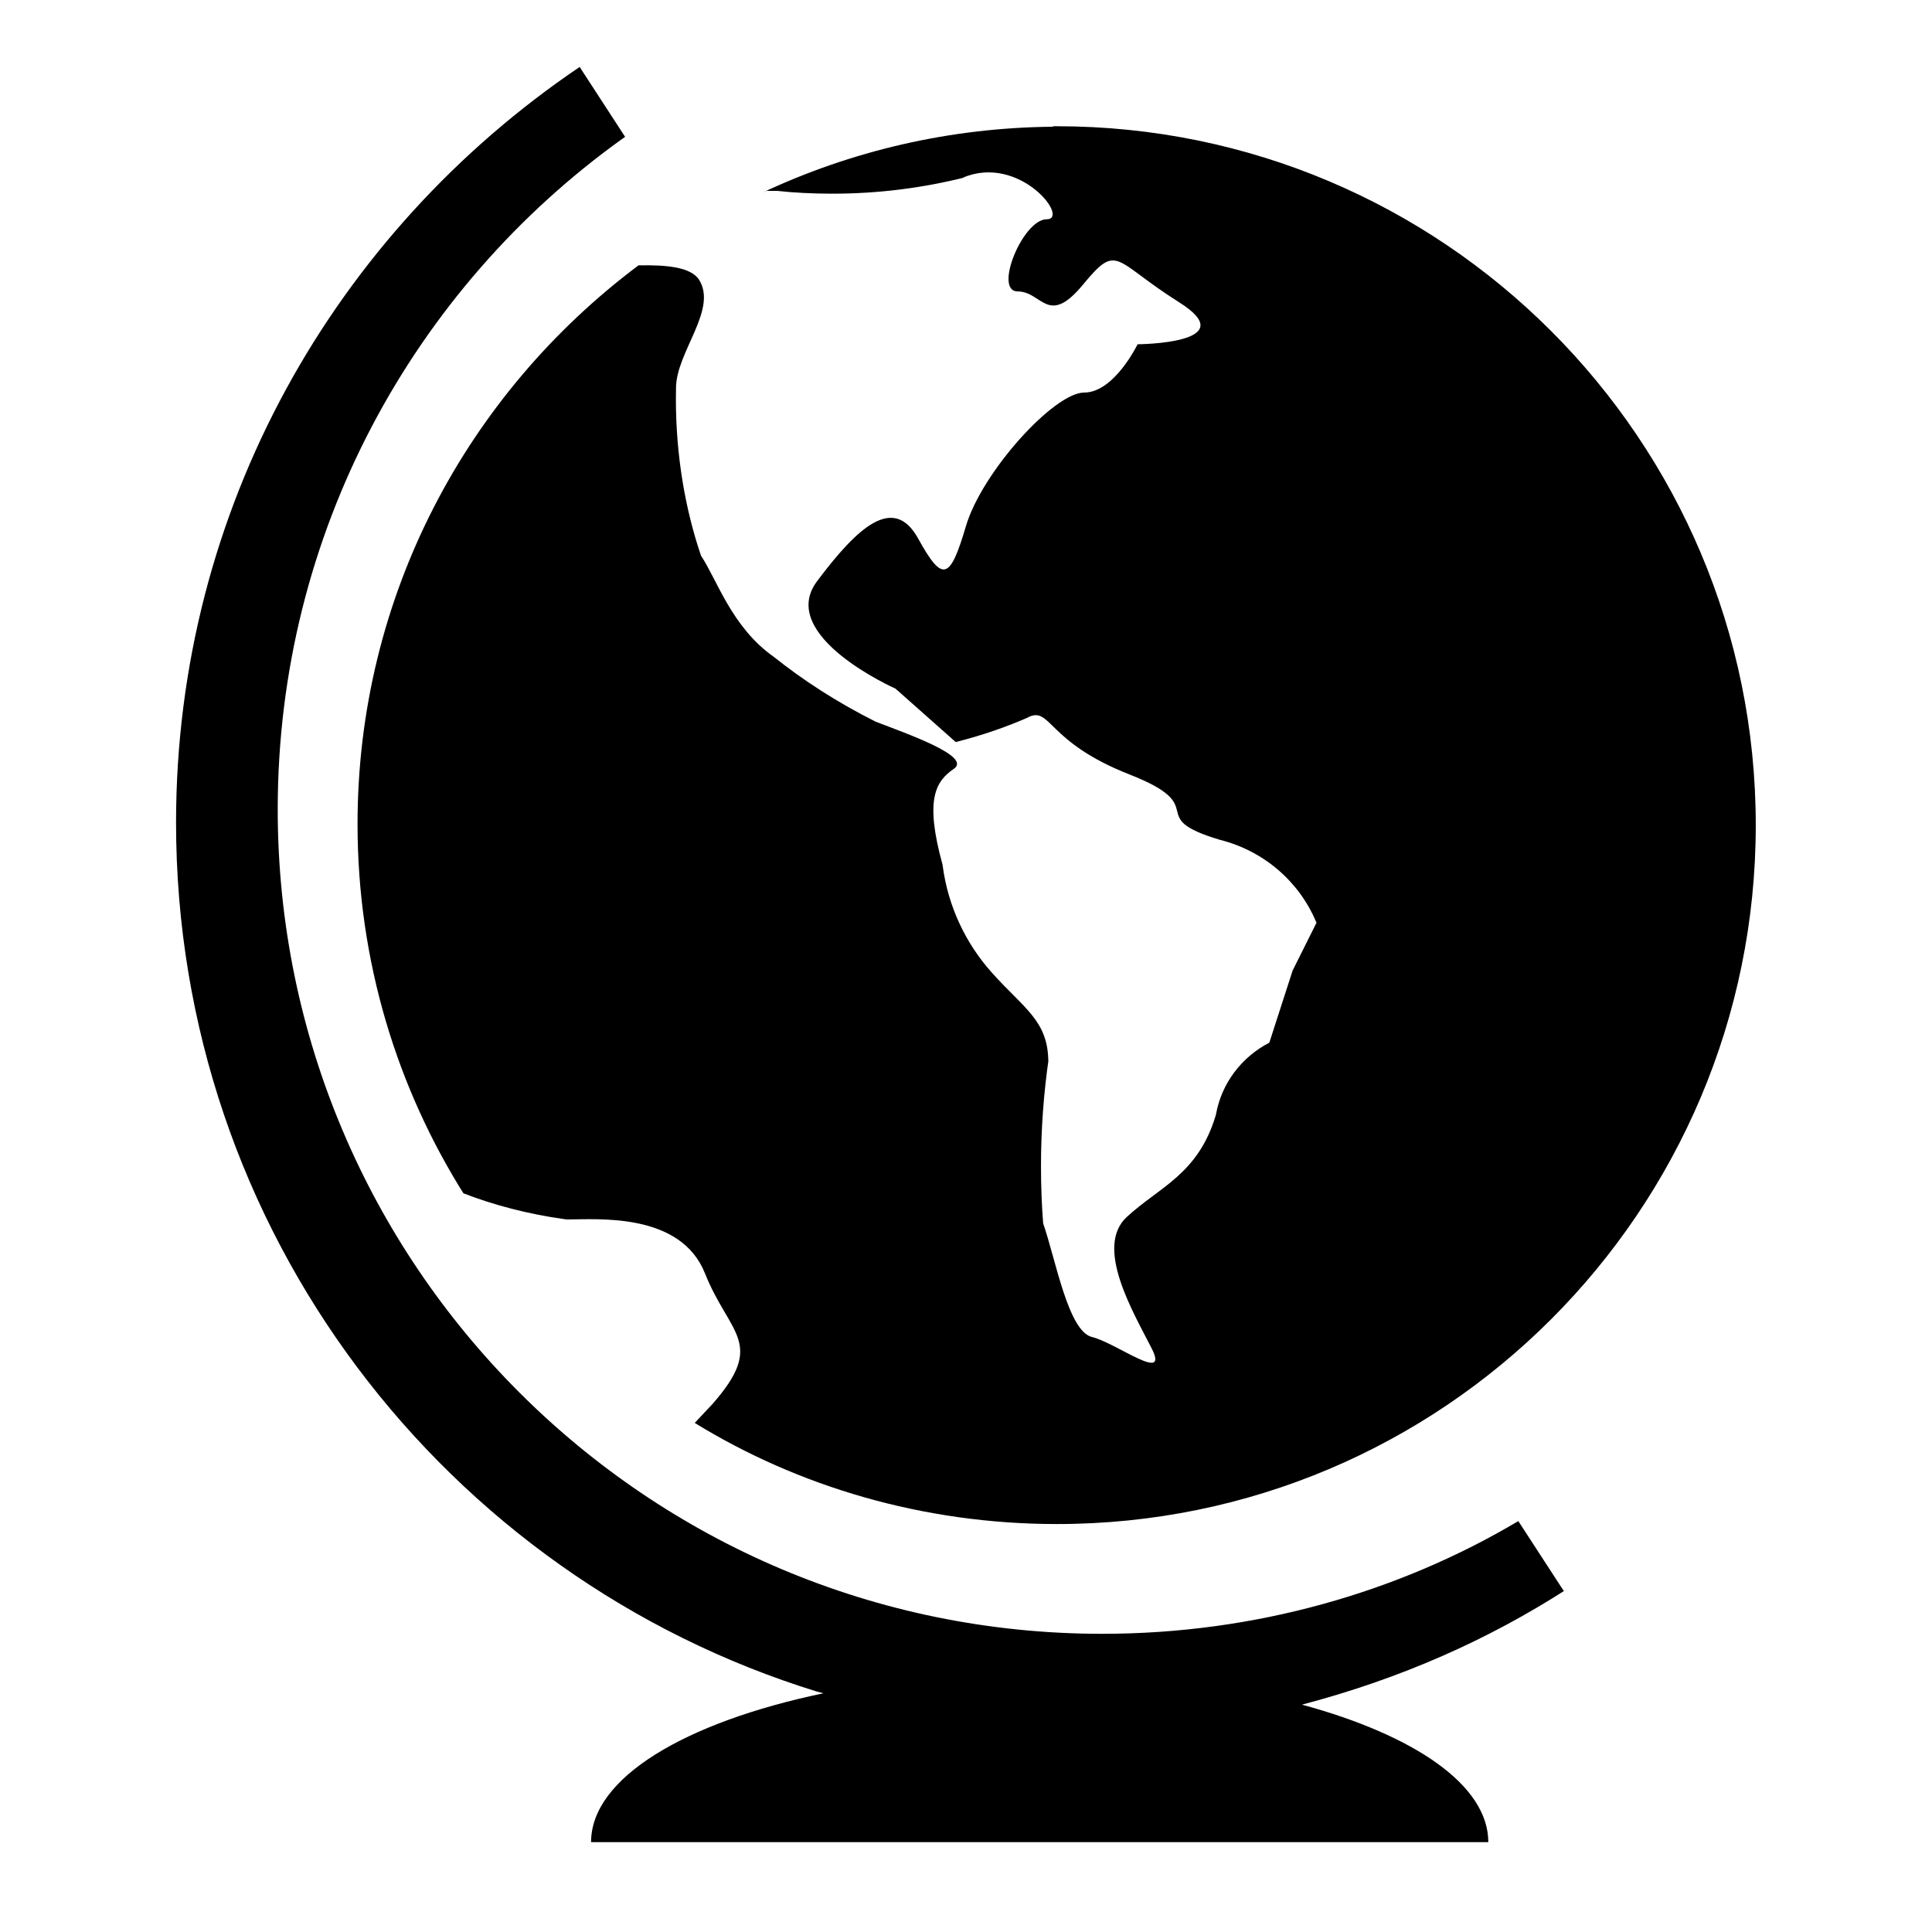 <!-- Generated by IcoMoon.io -->
<svg version="1.1" xmlns="http://www.w3.org/2000/svg" width="32" height="32" viewBox="0 0 32 32">
<title>icons_icon-geospatial</title>
<path d="M17.449 2.099c-1.727 0.014-3.359 0.405-4.824 1.093l0.071-0.030h0.179c0.274 0.030 0.591 0.046 0.912 0.046 0.766 0 1.509-0.096 2.218-0.276l-0.062 0.013c0.941-0.405 1.788 0.687 1.393 0.687s-0.885 1.195-0.48 1.195 0.499 0.593 1.082-0.113 0.499-0.395 1.591 0.292-0.687 0.696-0.687 0.696-0.386 0.8-0.885 0.8-1.694 1.318-1.958 2.212-0.386 0.941-0.791 0.207-0.998-0.198-1.675 0.706 1.299 1.779 1.299 1.779l0.998 0.885c0.462-0.118 0.857-0.257 1.235-0.424l-0.050 0.020c0.395-0.207 0.301 0.395 1.694 0.941s0.207 0.696 1.496 1.082c0.73 0.183 1.312 0.692 1.594 1.359l0.006 0.015-0.395 0.791-0.386 1.195c-0.459 0.238-0.79 0.67-0.883 1.185l-0.002 0.010c-0.292 0.988-0.941 1.195-1.478 1.694s0.113 1.581 0.414 2.174-0.593-0.094-0.988-0.188-0.602-1.289-0.809-1.882c-0.023-0.283-0.036-0.613-0.036-0.945 0-0.609 0.044-1.209 0.129-1.795l-0.008 0.067c0-0.687-0.405-0.885-0.941-1.487-0.427-0.479-0.719-1.089-0.808-1.762l-0.002-0.017c-0.301-1.092-0.113-1.384 0.188-1.591s-0.791-0.584-1.299-0.781c-0.642-0.323-1.194-0.68-1.704-1.088l0.019 0.015c-0.696-0.489-0.941-1.28-1.205-1.675-0.264-0.774-0.416-1.666-0.416-2.594 0-0.064 0.001-0.128 0.002-0.192l-0 0.010c0-0.593 0.687-1.289 0.386-1.788-0.132-0.216-0.536-0.254-1.007-0.245-2.837 2.124-4.654 5.478-4.654 9.255 0 2.266 0.654 4.379 1.783 6.162l-0.028-0.047c0.494 0.193 1.072 0.345 1.672 0.428l0.041 0.005c0.508 0 1.882-0.122 2.287 0.894s1.016 1.148 0.122 2.165l-0.292 0.311c1.71 1.052 3.781 1.675 5.998 1.675 6.393 0 11.576-5.183 11.576-11.576s-5.183-11.576-11.576-11.576c-0.024 0-0.048 0-0.072 0l0.004-0z"></path>
<path d="M21.562 28.235c1.647-0.433 3.092-1.078 4.399-1.919l-0.060 0.036-0.753-1.158c-1.974 1.173-4.352 1.867-6.892 1.867-7.542 0-13.656-6.114-13.656-13.656 0-4.579 2.254-8.632 5.713-11.11l0.041-0.028-0.753-1.158c-4.054 2.741-6.685 7.321-6.685 12.516 0 6.77 4.468 12.497 10.616 14.393l0.107 0.028c-2.296 0.48-3.849 1.402-3.849 2.466h14.861c0-0.941-1.214-1.769-3.087-2.278z"></path>
</svg>
